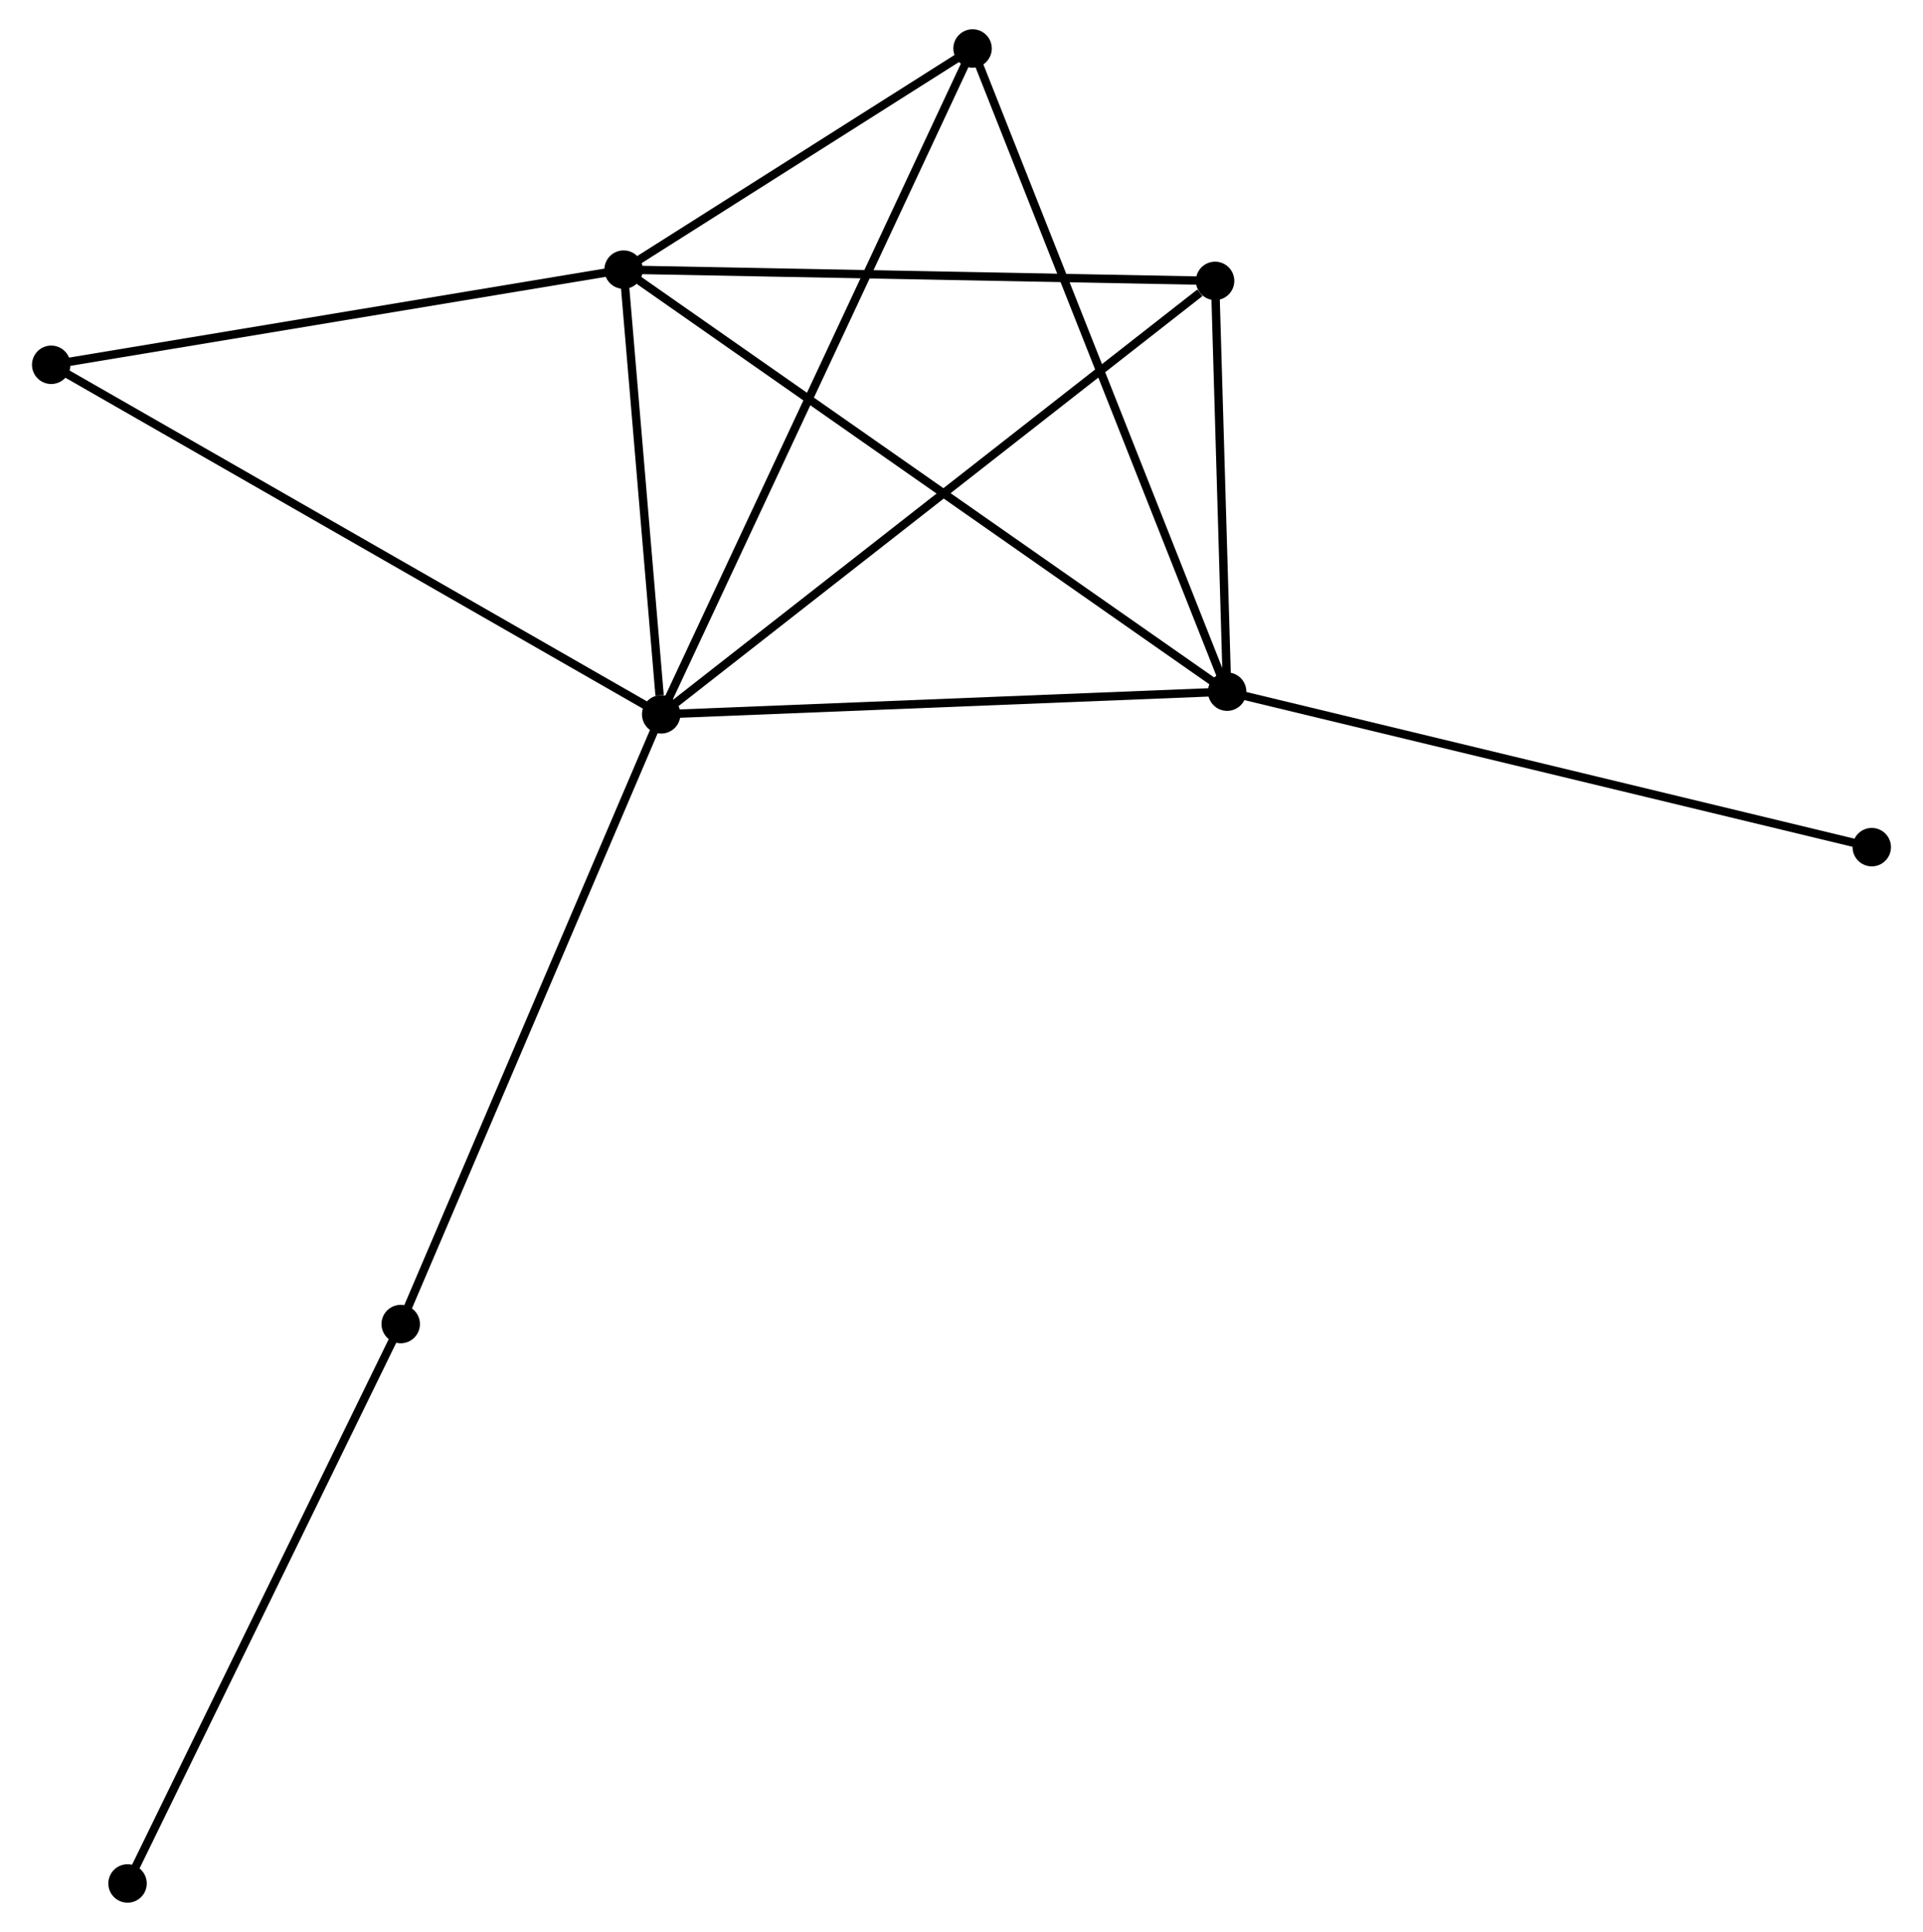 <?xml version="1.0" encoding="UTF-8" standalone="no"?>
<!DOCTYPE svg PUBLIC "-//W3C//DTD SVG 1.1//EN"
 "http://www.w3.org/Graphics/SVG/1.1/DTD/svg11.dtd">
<!-- Generated by graphviz version 2.36.0 (20140111.2315)
 -->
<!-- Title: %3 Pages: 1 -->
<svg width="230pt" height="231pt"
 viewBox="0.00 0.00 229.53 231.19" xmlns="http://www.w3.org/2000/svg" xmlns:xlink="http://www.w3.org/1999/xlink">
<g id="graph0" class="graph" transform="scale(1 1) rotate(0) translate(4 227.195)">
<title>%3</title>
<!-- 0 -->
<g id="node1" class="node"><title>0</title>
<ellipse fill="black" stroke="black" cx="74.818" cy="-141.709" rx="1.8" ry="1.8"/>
</g>
<!-- 1 -->
<g id="node2" class="node"><title>1</title>
<ellipse fill="black" stroke="black" cx="142.562" cy="-144.425" rx="1.8" ry="1.8"/>
</g>
<!-- 0&#45;&#45;1 -->
<g id="edge1" class="edge"><title>0&#45;&#45;1</title>
<path fill="none" stroke="black" d="M76.773,-141.787C86.665,-142.184 131.121,-143.966 140.728,-144.352"/>
</g>
<!-- 2 -->
<g id="node3" class="node"><title>2</title>
<ellipse fill="black" stroke="black" cx="70.317" cy="-194.928" rx="1.8" ry="1.8"/>
</g>
<!-- 0&#45;&#45;2 -->
<g id="edge2" class="edge"><title>0&#45;&#45;2</title>
<path fill="none" stroke="black" d="M74.625,-143.995C73.885,-152.749 71.236,-184.073 70.505,-192.709"/>
</g>
<!-- 3 -->
<g id="node4" class="node"><title>3</title>
<ellipse fill="black" stroke="black" cx="112.09" cy="-221.395" rx="1.8" ry="1.8"/>
</g>
<!-- 0&#45;&#45;3 -->
<g id="edge3" class="edge"><title>0&#45;&#45;3</title>
<path fill="none" stroke="black" d="M75.597,-143.373C80.447,-153.743 106.478,-209.396 111.316,-219.74"/>
</g>
<!-- 4 -->
<g id="node5" class="node"><title>4</title>
<ellipse fill="black" stroke="black" cx="141.12" cy="-193.58" rx="1.8" ry="1.8"/>
</g>
<!-- 0&#45;&#45;4 -->
<g id="edge4" class="edge"><title>0&#45;&#45;4</title>
<path fill="none" stroke="black" d="M76.457,-142.991C85.55,-150.105 129.738,-184.675 139.295,-192.152"/>
</g>
<!-- 5 -->
<g id="node6" class="node"><title>5</title>
<ellipse fill="black" stroke="black" cx="1.8" cy="-183.54" rx="1.8" ry="1.8"/>
</g>
<!-- 0&#45;&#45;5 -->
<g id="edge5" class="edge"><title>0&#45;&#45;5</title>
<path fill="none" stroke="black" d="M73.013,-142.743C62.911,-148.53 13.479,-176.849 3.542,-182.542"/>
</g>
<!-- 6 -->
<g id="node7" class="node"><title>6</title>
<ellipse fill="black" stroke="black" cx="43.638" cy="-68.743" rx="1.8" ry="1.8"/>
</g>
<!-- 0&#45;&#45;6 -->
<g id="edge6" class="edge"><title>0&#45;&#45;6</title>
<path fill="none" stroke="black" d="M74.047,-139.905C69.734,-129.81 48.625,-80.413 44.382,-70.483"/>
</g>
<!-- 1&#45;&#45;2 -->
<g id="edge7" class="edge"><title>1&#45;&#45;2</title>
<path fill="none" stroke="black" d="M141.053,-145.48C131.651,-152.052 81.196,-187.324 71.818,-193.879"/>
</g>
<!-- 1&#45;&#45;3 -->
<g id="edge8" class="edge"><title>1&#45;&#45;3</title>
<path fill="none" stroke="black" d="M141.808,-146.328C137.593,-156.977 116.964,-209.084 112.817,-219.559"/>
</g>
<!-- 1&#45;&#45;4 -->
<g id="edge9" class="edge"><title>1&#45;&#45;4</title>
<path fill="none" stroke="black" d="M142.5,-146.537C142.262,-154.623 141.414,-183.554 141.18,-191.531"/>
</g>
<!-- 8 -->
<g id="node8" class="node"><title>8</title>
<ellipse fill="black" stroke="black" cx="219.727" cy="-125.816" rx="1.8" ry="1.8"/>
</g>
<!-- 1&#45;&#45;8 -->
<g id="edge10" class="edge"><title>1&#45;&#45;8</title>
<path fill="none" stroke="black" d="M144.469,-143.965C155.145,-141.391 207.385,-128.793 217.886,-126.26"/>
</g>
<!-- 2&#45;&#45;3 -->
<g id="edge11" class="edge"><title>2&#45;&#45;3</title>
<path fill="none" stroke="black" d="M72.112,-196.066C78.984,-200.419 103.57,-215.996 110.349,-220.291"/>
</g>
<!-- 2&#45;&#45;4 -->
<g id="edge12" class="edge"><title>2&#45;&#45;4</title>
<path fill="none" stroke="black" d="M72.36,-194.89C82.699,-194.693 129.163,-193.808 139.203,-193.617"/>
</g>
<!-- 2&#45;&#45;5 -->
<g id="edge13" class="edge"><title>2&#45;&#45;5</title>
<path fill="none" stroke="black" d="M68.341,-194.6C58.335,-192.937 13.371,-185.463 3.655,-183.848"/>
</g>
<!-- 7 -->
<g id="node9" class="node"><title>7</title>
<ellipse fill="black" stroke="black" cx="10.938" cy="-1.8" rx="1.8" ry="1.8"/>
</g>
<!-- 6&#45;&#45;7 -->
<g id="edge14" class="edge"><title>6&#45;&#45;7</title>
<path fill="none" stroke="black" d="M42.829,-67.088C38.345,-57.907 16.552,-13.292 11.839,-3.643"/>
</g>
</g>
</svg>
